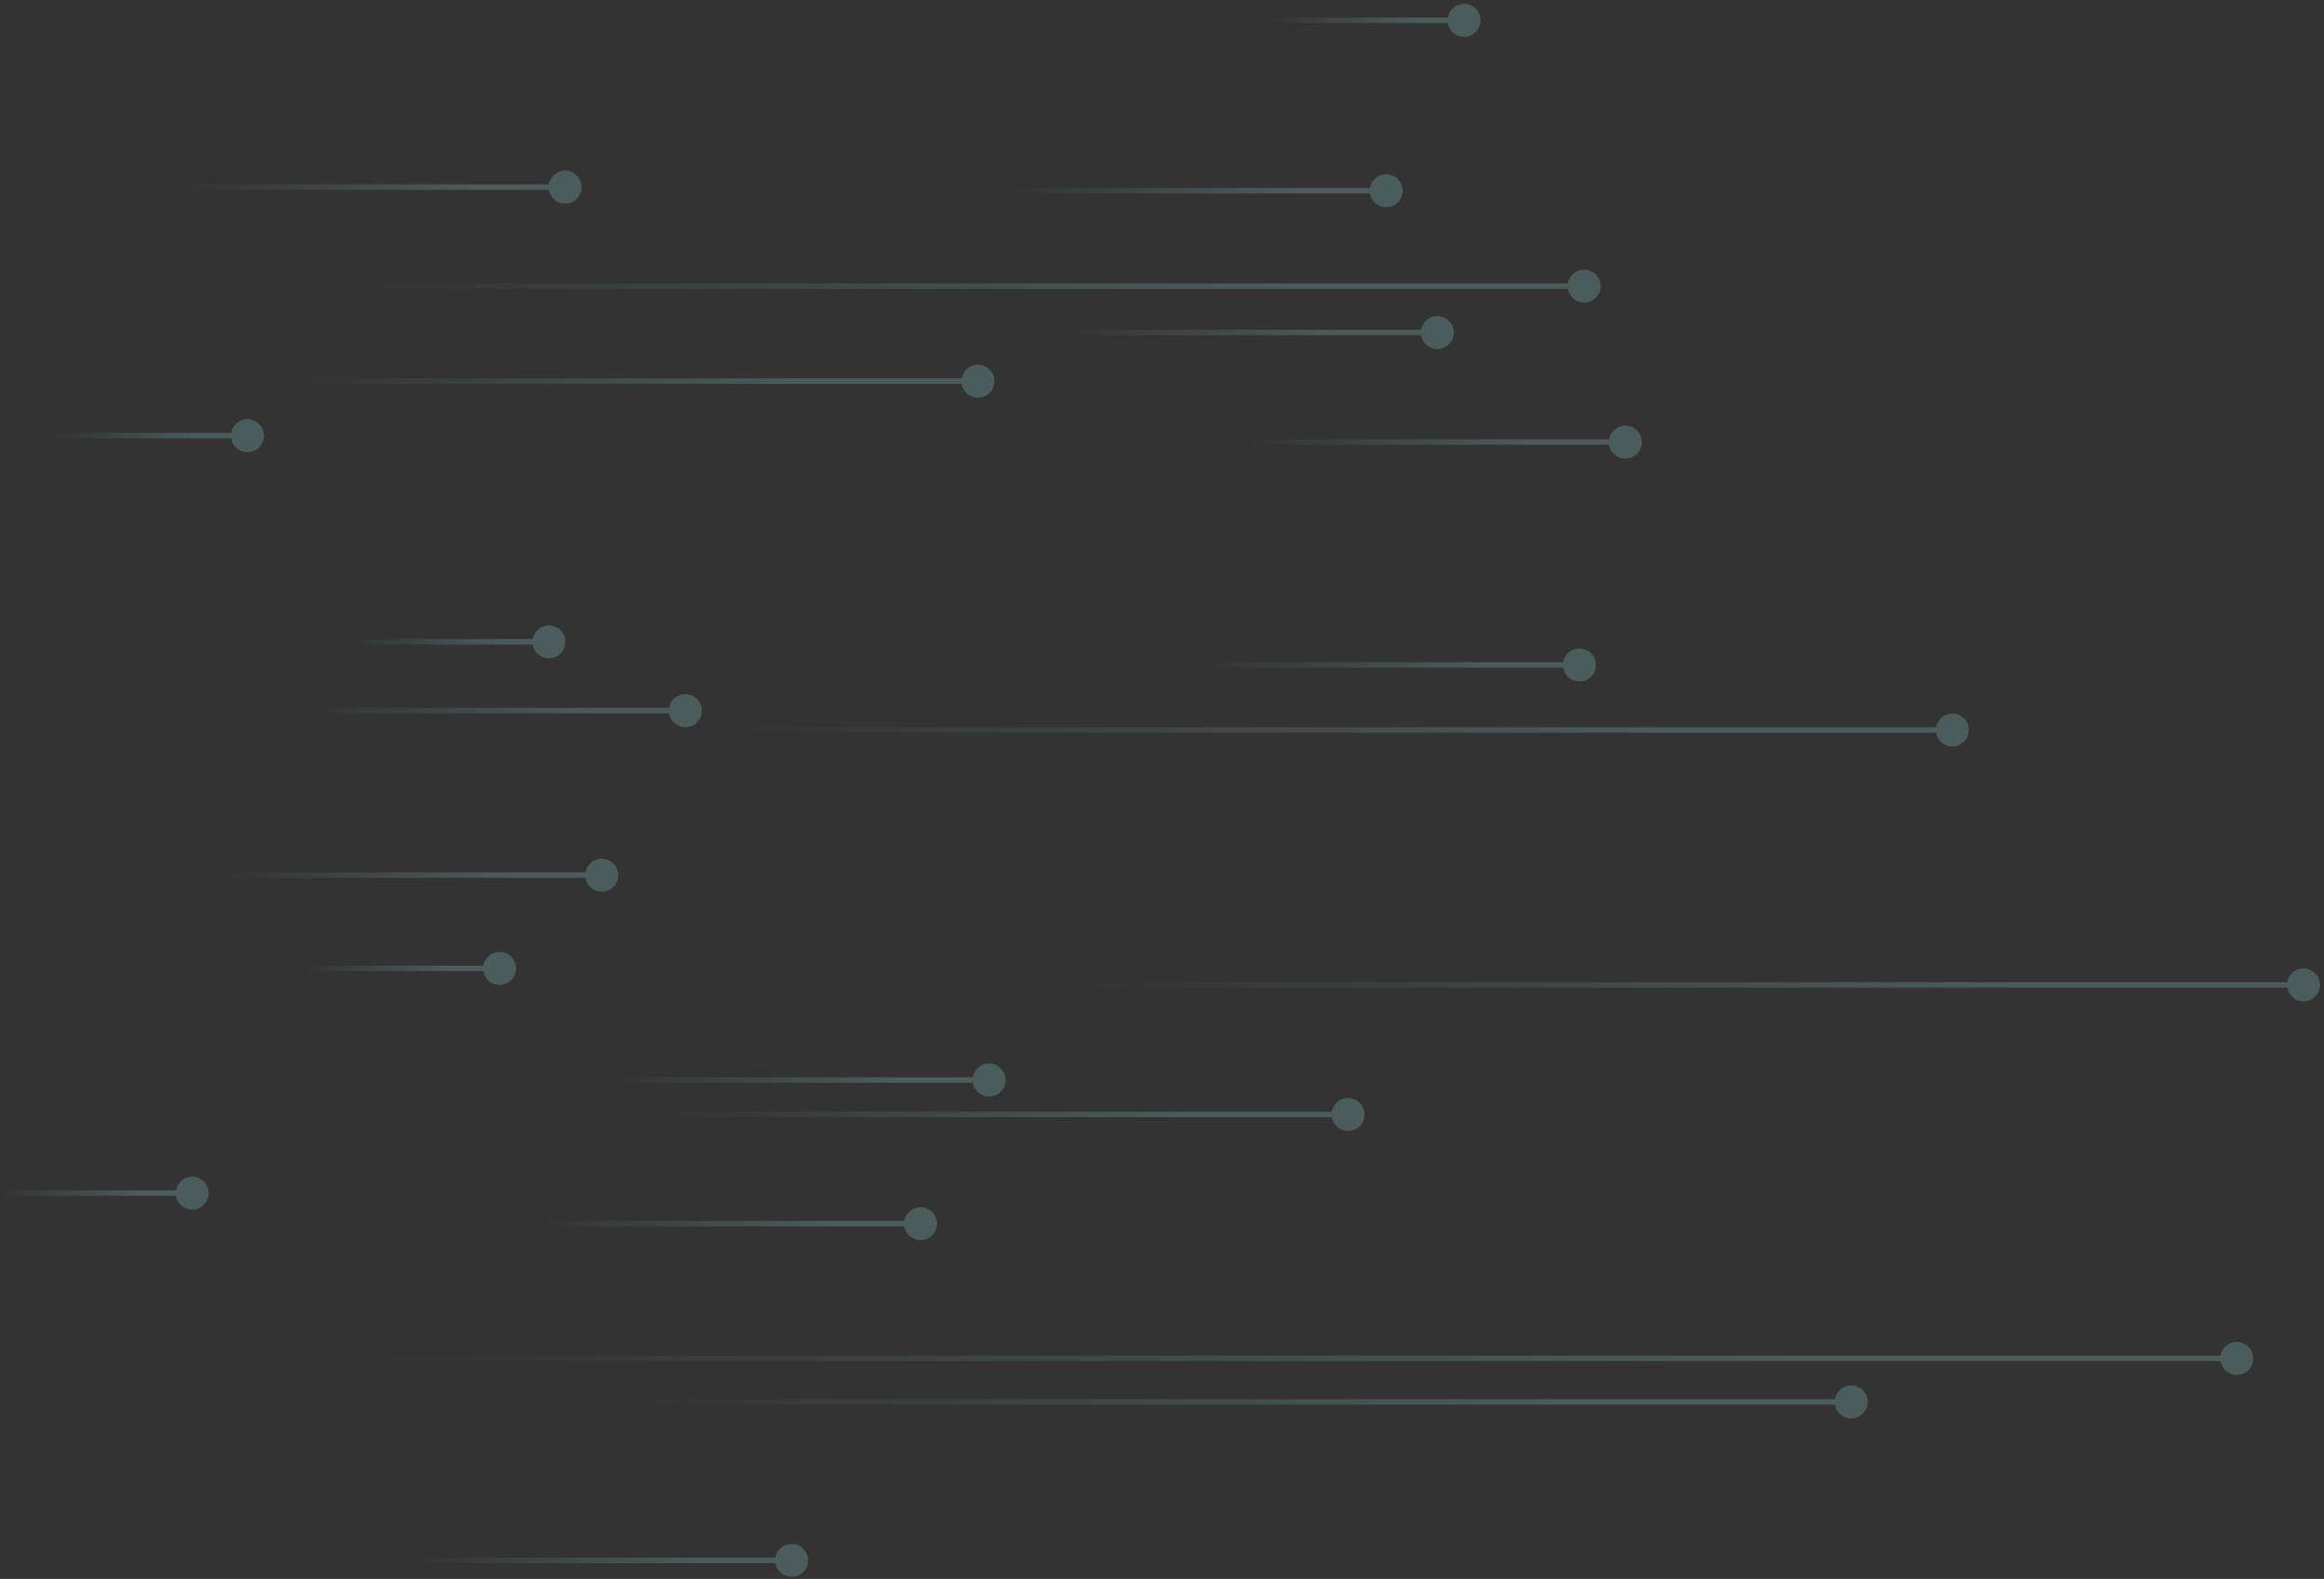 <svg width="568" height="386" viewBox="0 0 568 386" fill="none" xmlns="http://www.w3.org/2000/svg">
<rect x="0" y="0" width="568" height="386" fill="#333333" stroke="none"/>
<g opacity="0.2">
<path d="M351.306 85.325C349.081 85.325 347.277 83.521 347.277 81.297C347.277 79.072 349.081 77.268 351.305 77.268C353.53 77.268 355.334 79.072 355.334 81.297C355.334 83.496 353.53 85.325 351.306 85.325Z" fill="url(#paint0_linear_3_367)"/>
<path d="M259.987 80.605L259.987 81.939L348.958 81.939L348.958 80.605L259.987 80.605Z" fill="url(#paint1_linear_3_367)"/>
<path d="M241.748 268.061C239.523 268.061 237.719 266.257 237.719 264.033C237.719 261.809 239.523 260.005 241.748 260.005C243.972 260.005 245.776 261.809 245.776 264.033C245.776 266.257 243.972 268.061 241.748 268.061Z" fill="url(#paint2_linear_3_367)"/>
<path d="M150.429 263.366L150.429 264.7L239.424 264.7L239.424 263.366L150.429 263.366Z" fill="url(#paint3_linear_3_367)"/>
<path d="M147.068 217.991C144.843 217.991 143.039 216.186 143.039 213.962C143.039 211.738 144.843 209.934 147.068 209.934C149.292 209.934 151.096 211.738 151.096 213.962C151.096 216.186 149.292 217.991 147.068 217.991Z" fill="url(#paint4_linear_3_367)"/>
<path d="M55.749 213.27L55.749 214.605L144.72 214.605L144.72 213.27L55.749 213.27Z" fill="url(#paint5_linear_3_367)"/>
<path d="M167.506 177.756C165.282 177.756 163.478 175.952 163.478 173.728C163.478 171.503 165.282 169.699 167.506 169.699C169.731 169.699 171.535 171.503 171.535 173.728C171.559 175.927 169.755 177.756 167.506 177.756Z" fill="url(#paint6_linear_3_367)"/>
<path d="M76.212 173.036L76.212 174.37L165.208 174.37L165.208 173.036L76.212 173.036Z" fill="url(#paint7_linear_3_367)"/>
<path d="M397.249 112.115C395.025 112.115 393.221 110.311 393.221 108.087C393.221 105.862 395.025 104.058 397.249 104.058C399.473 104.058 401.278 105.862 401.278 108.087C401.278 110.311 399.473 112.115 397.249 112.115Z" fill="url(#paint8_linear_3_367)"/>
<path d="M305.93 107.395L305.93 108.729L394.901 108.729L394.901 107.395L305.93 107.395Z" fill="url(#paint9_linear_3_367)"/>
<path d="M138.121 49.761C135.897 49.761 134.093 47.957 134.093 45.733C134.093 43.509 135.897 41.705 138.121 41.705C140.345 41.705 142.15 43.509 142.15 45.733C142.15 47.957 140.345 49.761 138.121 49.761Z" fill="url(#paint10_linear_3_367)"/>
<path d="M46.827 45.066L46.827 46.4L135.798 46.4L135.798 45.066L46.827 45.066Z" fill="url(#paint11_linear_3_367)"/>
<path d="M134.167 160.95C131.943 160.95 130.139 159.146 130.139 156.922C130.139 154.698 131.943 152.893 134.167 152.893C136.391 152.893 138.195 154.698 138.195 156.922C138.195 159.146 136.391 160.95 134.167 160.95Z" fill="url(#paint12_linear_3_367)"/>
<path d="M87.358 156.23L87.358 157.564L131.844 157.564L131.844 156.23L87.358 156.23Z" fill="url(#paint13_linear_3_367)"/>
<path d="M357.83 9.008C355.606 9.008 353.802 7.204 353.802 4.979C353.802 2.755 355.606 0.951 357.83 0.951C360.054 0.951 361.858 2.755 361.858 4.979C361.858 7.179 360.054 9.008 357.83 9.008Z" fill="url(#paint14_linear_3_367)"/>
<path d="M310.997 4.287L310.997 5.622L355.482 5.622L355.482 4.287L310.997 4.287Z" fill="url(#paint15_linear_3_367)"/>
<path d="M46.975 295.717C44.751 295.717 42.947 293.912 42.947 291.688C42.947 289.464 44.751 287.66 46.975 287.66C49.2 287.66 51.004 289.464 51.004 291.688C51.004 293.888 49.2 295.717 46.975 295.717Z" fill="url(#paint16_linear_3_367)"/>
<path d="M0.167 290.996L0.167 292.331L44.652 292.331L44.652 290.996L0.167 290.996Z" fill="url(#paint17_linear_3_367)"/>
<path d="M122.106 240.777C119.882 240.777 118.078 238.973 118.078 236.749C118.078 234.524 119.882 232.72 122.106 232.72C124.331 232.72 126.135 234.524 126.135 236.749C126.135 238.973 124.331 240.777 122.106 240.777Z" fill="url(#paint18_linear_3_367)"/>
<path d="M75.273 236.057L75.273 237.391L119.759 237.391L119.759 236.057L75.273 236.057Z" fill="url(#paint19_linear_3_367)"/>
<path d="M60.469 110.533C58.245 110.533 56.441 108.729 56.441 106.505C56.441 104.281 58.245 102.477 60.469 102.477C62.694 102.477 64.498 104.281 64.498 106.505C64.522 108.705 62.694 110.533 60.469 110.533Z" fill="url(#paint20_linear_3_367)"/>
<path d="M13.661 105.813L13.661 107.148L58.146 107.148L58.146 105.813L13.661 105.813Z" fill="url(#paint21_linear_3_367)"/>
<path d="M386.029 166.585C383.805 166.585 382 164.781 382 162.557C382 160.333 383.805 158.528 386.029 158.528C388.253 158.528 390.057 160.333 390.057 162.557C390.057 164.781 388.253 166.585 386.029 166.585Z" fill="url(#paint22_linear_3_367)"/>
<path d="M294.71 161.889L294.71 163.224L383.706 163.224L383.706 161.889L294.71 161.889Z" fill="url(#paint23_linear_3_367)"/>
<path d="M224.992 303.18C222.767 303.18 220.963 301.376 220.963 299.152C220.963 296.928 222.767 295.123 224.992 295.123C227.216 295.123 229.02 296.928 229.02 299.152C229.02 301.376 227.216 303.18 224.992 303.18Z" fill="url(#paint24_linear_3_367)"/>
<path d="M133.697 298.46L133.697 299.794L222.668 299.794L222.668 298.46L133.697 298.46Z" fill="url(#paint25_linear_3_367)"/>
<path d="M338.8 50.651C336.576 50.651 334.772 48.847 334.772 46.623C334.772 44.398 336.576 42.594 338.8 42.594C341.024 42.594 342.829 44.398 342.829 46.623C342.853 48.847 341.049 50.651 338.8 50.651Z" fill="url(#paint26_linear_3_367)"/>
<path d="M247.506 45.955L247.506 47.29L336.502 47.29L336.502 45.955L247.506 45.955Z" fill="url(#paint27_linear_3_367)"/>
<path d="M193.481 385.503C191.257 385.503 189.453 383.699 189.453 381.475C189.453 379.25 191.257 377.446 193.481 377.446C195.705 377.446 197.509 379.25 197.509 381.475C197.509 383.699 195.705 385.503 193.481 385.503Z" fill="url(#paint28_linear_3_367)"/>
<path d="M102.162 380.808L102.162 382.142L191.158 382.142L191.158 380.808L102.162 380.808Z" fill="url(#paint29_linear_3_367)"/>
<path d="M562.982 244.805C560.758 244.805 558.954 243.001 558.954 240.777C558.954 238.553 560.758 236.749 562.982 236.749C565.206 236.749 567.011 238.553 567.011 240.777C567.035 243.001 565.206 244.805 562.982 244.805Z" fill="url(#paint30_linear_3_367)"/>
<path d="M253.635 240.11L253.635 241.444L560.659 241.444L560.659 240.11L253.635 240.11Z" fill="url(#paint31_linear_3_367)"/>
<path d="M546.671 336.124C544.447 336.124 542.642 334.32 542.642 332.096C542.642 329.872 544.447 328.067 546.671 328.067C548.895 328.067 550.699 329.872 550.699 332.096C550.724 334.32 548.92 336.124 546.671 336.124Z" fill="url(#paint32_linear_3_367)"/>
<path d="M73.098 331.404L73.098 332.738L544.372 332.738L544.372 331.404L73.098 331.404Z" fill="url(#paint33_linear_3_367)"/>
<path d="M387.19 73.981C384.966 73.981 383.162 72.177 383.162 69.953C383.162 67.728 384.966 65.924 387.19 65.924C389.415 65.924 391.219 67.728 391.219 69.953C391.219 72.177 389.415 73.981 387.19 73.981Z" fill="url(#paint34_linear_3_367)"/>
<path d="M77.843 69.286L77.843 70.62L384.867 70.62L384.867 69.286L77.843 69.286Z" fill="url(#paint35_linear_3_367)"/>
<path d="M477.175 182.501C474.951 182.501 473.146 180.697 473.146 178.473C473.146 176.248 474.951 174.444 477.175 174.444C479.399 174.444 481.203 176.248 481.203 178.473C481.228 180.697 479.399 182.501 477.175 182.501Z" fill="url(#paint36_linear_3_367)"/>
<path d="M167.852 177.781L167.852 179.115L474.876 179.115L474.876 177.781L167.852 177.781Z" fill="url(#paint37_linear_3_367)"/>
<path d="M452.436 346.751C450.212 346.751 448.407 344.947 448.407 342.723C448.407 340.499 450.212 338.695 452.436 338.695C454.66 338.695 456.464 340.499 456.464 342.723C456.464 344.947 454.66 346.751 452.436 346.751Z" fill="url(#paint38_linear_3_367)"/>
<path d="M143.089 342.056L143.089 343.39L450.113 343.39L450.113 342.056L143.089 342.056Z" fill="url(#paint39_linear_3_367)"/>
<path d="M239.029 97.213C236.805 97.213 235.001 95.408 235.001 93.184C235.001 90.96 236.805 89.156 239.029 89.156C241.253 89.156 243.058 90.96 243.058 93.184C243.082 95.408 241.278 97.213 239.029 97.213Z" fill="url(#paint40_linear_3_367)"/>
<path d="M66.846 92.492L66.846 93.827L236.706 93.827L236.706 92.492L66.846 92.492Z" fill="url(#paint41_linear_3_367)"/>
<path d="M329.483 276.489C327.259 276.489 325.454 274.685 325.454 272.461C325.454 270.236 327.259 268.432 329.483 268.432C331.707 268.432 333.511 270.236 333.511 272.461C333.511 274.685 331.707 276.489 329.483 276.489Z" fill="url(#paint42_linear_3_367)"/>
<path d="M157.299 271.769L157.299 273.103L327.16 273.103L327.16 271.769L157.299 271.769Z" fill="url(#paint43_linear_3_367)"/>
</g>
<defs>
<linearGradient id="paint0_linear_3_367" x1="328.624" y1="81.279" x2="258.604" y2="81.279" gradientUnits="userSpaceOnUse">
<stop stop-color="#A4FFFF"/>
<stop offset="1" stop-color="#A4FFFF" stop-opacity="0"/>
</linearGradient>
<linearGradient id="paint1_linear_3_367" x1="328.623" y1="81.277" x2="258.605" y2="81.277" gradientUnits="userSpaceOnUse">
<stop stop-color="#A4FFFF"/>
<stop offset="1" stop-color="#A4FFFF" stop-opacity="0"/>
</linearGradient>
<linearGradient id="paint2_linear_3_367" x1="219.064" y1="264.033" x2="149.023" y2="264.033" gradientUnits="userSpaceOnUse">
<stop stop-color="#A4FFFF"/>
<stop offset="1" stop-color="#A4FFFF" stop-opacity="0"/>
</linearGradient>
<linearGradient id="paint3_linear_3_367" x1="219.072" y1="264.034" x2="149.05" y2="264.034" gradientUnits="userSpaceOnUse">
<stop stop-color="#A4FFFF"/>
<stop offset="1" stop-color="#A4FFFF" stop-opacity="0"/>
</linearGradient>
<linearGradient id="paint4_linear_3_367" x1="124.393" y1="213.946" x2="54.373" y2="213.946" gradientUnits="userSpaceOnUse">
<stop stop-color="#A4FFFF"/>
<stop offset="1" stop-color="#A4FFFF" stop-opacity="0"/>
</linearGradient>
<linearGradient id="paint5_linear_3_367" x1="124.392" y1="213.946" x2="54.374" y2="213.946" gradientUnits="userSpaceOnUse">
<stop stop-color="#A4FFFF"/>
<stop offset="1" stop-color="#A4FFFF" stop-opacity="0"/>
</linearGradient>
<linearGradient id="paint6_linear_3_367" x1="144.842" y1="173.709" x2="74.82" y2="173.709" gradientUnits="userSpaceOnUse">
<stop stop-color="#A4FFFF"/>
<stop offset="1" stop-color="#A4FFFF" stop-opacity="0"/>
</linearGradient>
<linearGradient id="paint7_linear_3_367" x1="144.843" y1="173.709" x2="74.823" y2="173.709" gradientUnits="userSpaceOnUse">
<stop stop-color="#A4FFFF"/>
<stop offset="1" stop-color="#A4FFFF" stop-opacity="0"/>
</linearGradient>
<linearGradient id="paint8_linear_3_367" x1="374.577" y1="108.072" x2="304.576" y2="108.072" gradientUnits="userSpaceOnUse">
<stop stop-color="#A4FFFF"/>
<stop offset="1" stop-color="#A4FFFF" stop-opacity="0"/>
</linearGradient>
<linearGradient id="paint9_linear_3_367" x1="374.571" y1="108.071" x2="304.553" y2="108.071" gradientUnits="userSpaceOnUse">
<stop stop-color="#A4FFFF"/>
<stop offset="1" stop-color="#A4FFFF" stop-opacity="0"/>
</linearGradient>
<linearGradient id="paint10_linear_3_367" x1="115.449" y1="45.732" x2="45.429" y2="45.732" gradientUnits="userSpaceOnUse">
<stop stop-color="#A4FFFF"/>
<stop offset="1" stop-color="#A4FFFF" stop-opacity="0"/>
</linearGradient>
<linearGradient id="paint11_linear_3_367" x1="115.447" y1="45.733" x2="45.43" y2="45.733" gradientUnits="userSpaceOnUse">
<stop stop-color="#A4FFFF"/>
<stop offset="1" stop-color="#A4FFFF" stop-opacity="0"/>
</linearGradient>
<linearGradient id="paint12_linear_3_367" x1="111.498" y1="156.911" x2="41.478" y2="156.911" gradientUnits="userSpaceOnUse">
<stop stop-color="#A4FFFF"/>
<stop offset="1" stop-color="#A4FFFF" stop-opacity="0"/>
</linearGradient>
<linearGradient id="paint13_linear_3_367" x1="121.674" y1="156.909" x2="86.665" y2="156.909" gradientUnits="userSpaceOnUse">
<stop stop-color="#A4FFFF"/>
<stop offset="1" stop-color="#A4FFFF" stop-opacity="0"/>
</linearGradient>
<linearGradient id="paint14_linear_3_367" x1="335.148" y1="4.961" x2="265.128" y2="4.961" gradientUnits="userSpaceOnUse">
<stop stop-color="#A4FFFF"/>
<stop offset="1" stop-color="#A4FFFF" stop-opacity="0"/>
</linearGradient>
<linearGradient id="paint15_linear_3_367" x1="345.324" y1="4.961" x2="310.314" y2="4.961" gradientUnits="userSpaceOnUse">
<stop stop-color="#A4FFFF"/>
<stop offset="1" stop-color="#A4FFFF" stop-opacity="0"/>
</linearGradient>
<linearGradient id="paint16_linear_3_367" x1="24.306" y1="291.668" x2="-45.714" y2="291.668" gradientUnits="userSpaceOnUse">
<stop stop-color="#A4FFFF"/>
<stop offset="1" stop-color="#A4FFFF" stop-opacity="0"/>
</linearGradient>
<linearGradient id="paint17_linear_3_367" x1="34.482" y1="291.669" x2="-0.528" y2="291.669" gradientUnits="userSpaceOnUse">
<stop stop-color="#A4FFFF"/>
<stop offset="1" stop-color="#A4FFFF" stop-opacity="0"/>
</linearGradient>
<linearGradient id="paint18_linear_3_367" x1="99.418" y1="236.732" x2="29.376" y2="236.732" gradientUnits="userSpaceOnUse">
<stop stop-color="#A4FFFF"/>
<stop offset="1" stop-color="#A4FFFF" stop-opacity="0"/>
</linearGradient>
<linearGradient id="paint19_linear_3_367" x1="109.602" y1="236.732" x2="74.592" y2="236.732" gradientUnits="userSpaceOnUse">
<stop stop-color="#A4FFFF"/>
<stop offset="1" stop-color="#A4FFFF" stop-opacity="0"/>
</linearGradient>
<linearGradient id="paint20_linear_3_367" x1="37.802" y1="106.486" x2="-32.218" y2="106.486" gradientUnits="userSpaceOnUse">
<stop stop-color="#A4FFFF"/>
<stop offset="1" stop-color="#A4FFFF" stop-opacity="0"/>
</linearGradient>
<linearGradient id="paint21_linear_3_367" x1="47.977" y1="106.483" x2="12.971" y2="106.483" gradientUnits="userSpaceOnUse">
<stop stop-color="#A4FFFF"/>
<stop offset="1" stop-color="#A4FFFF" stop-opacity="0"/>
</linearGradient>
<linearGradient id="paint22_linear_3_367" x1="363.354" y1="162.546" x2="293.335" y2="162.546" gradientUnits="userSpaceOnUse">
<stop stop-color="#A4FFFF"/>
<stop offset="1" stop-color="#A4FFFF" stop-opacity="0"/>
</linearGradient>
<linearGradient id="paint23_linear_3_367" x1="363.355" y1="162.547" x2="293.335" y2="162.547" gradientUnits="userSpaceOnUse">
<stop stop-color="#A4FFFF"/>
<stop offset="1" stop-color="#A4FFFF" stop-opacity="0"/>
</linearGradient>
<linearGradient id="paint24_linear_3_367" x1="202.318" y1="299.139" x2="132.298" y2="299.139" gradientUnits="userSpaceOnUse">
<stop stop-color="#A4FFFF"/>
<stop offset="1" stop-color="#A4FFFF" stop-opacity="0"/>
</linearGradient>
<linearGradient id="paint25_linear_3_367" x1="202.318" y1="299.14" x2="132.301" y2="299.14" gradientUnits="userSpaceOnUse">
<stop stop-color="#A4FFFF"/>
<stop offset="1" stop-color="#A4FFFF" stop-opacity="0"/>
</linearGradient>
<linearGradient id="paint26_linear_3_367" x1="316.131" y1="46.616" x2="246.09" y2="46.616" gradientUnits="userSpaceOnUse">
<stop stop-color="#A4FFFF"/>
<stop offset="1" stop-color="#A4FFFF" stop-opacity="0"/>
</linearGradient>
<linearGradient id="paint27_linear_3_367" x1="316.137" y1="46.615" x2="246.119" y2="46.615" gradientUnits="userSpaceOnUse">
<stop stop-color="#A4FFFF"/>
<stop offset="1" stop-color="#A4FFFF" stop-opacity="0"/>
</linearGradient>
<linearGradient id="paint28_linear_3_367" x1="170.798" y1="381.467" x2="100.778" y2="381.467" gradientUnits="userSpaceOnUse">
<stop stop-color="#A4FFFF"/>
<stop offset="1" stop-color="#A4FFFF" stop-opacity="0"/>
</linearGradient>
<linearGradient id="paint29_linear_3_367" x1="170.798" y1="381.466" x2="100.778" y2="381.466" gradientUnits="userSpaceOnUse">
<stop stop-color="#A4FFFF"/>
<stop offset="1" stop-color="#A4FFFF" stop-opacity="0"/>
</linearGradient>
<linearGradient id="paint30_linear_3_367" x1="523.497" y1="240.769" x2="398.798" y2="240.769" gradientUnits="userSpaceOnUse">
<stop stop-color="#A4FFFF"/>
<stop offset="1" stop-color="#A4FFFF" stop-opacity="0"/>
</linearGradient>
<linearGradient id="paint31_linear_3_367" x1="492.294" y1="240.767" x2="262.906" y2="240.767" gradientUnits="userSpaceOnUse">
<stop stop-color="#A4FFFF"/>
<stop offset="1" stop-color="#A4FFFF" stop-opacity="0"/>
</linearGradient>
<linearGradient id="paint32_linear_3_367" x1="507.191" y1="332.082" x2="382.493" y2="332.082" gradientUnits="userSpaceOnUse">
<stop stop-color="#A4FFFF"/>
<stop offset="1" stop-color="#A4FFFF" stop-opacity="0"/>
</linearGradient>
<linearGradient id="paint33_linear_3_367" x1="439.412" y1="332.081" x2="87.311" y2="332.081" gradientUnits="userSpaceOnUse">
<stop stop-color="#A4FFFF"/>
<stop offset="1" stop-color="#A4FFFF" stop-opacity="0"/>
</linearGradient>
<linearGradient id="paint34_linear_3_367" x1="347.701" y1="69.955" x2="223.002" y2="69.955" gradientUnits="userSpaceOnUse">
<stop stop-color="#A4FFFF"/>
<stop offset="1" stop-color="#A4FFFF" stop-opacity="0"/>
</linearGradient>
<linearGradient id="paint35_linear_3_367" x1="316.498" y1="69.954" x2="87.11" y2="69.954" gradientUnits="userSpaceOnUse">
<stop stop-color="#A4FFFF"/>
<stop offset="1" stop-color="#A4FFFF" stop-opacity="0"/>
</linearGradient>
<linearGradient id="paint36_linear_3_367" x1="437.69" y1="178.458" x2="312.991" y2="178.458" gradientUnits="userSpaceOnUse">
<stop stop-color="#A4FFFF"/>
<stop offset="1" stop-color="#A4FFFF" stop-opacity="0"/>
</linearGradient>
<linearGradient id="paint37_linear_3_367" x1="406.485" y1="178.457" x2="177.099" y2="178.457" gradientUnits="userSpaceOnUse">
<stop stop-color="#A4FFFF"/>
<stop offset="1" stop-color="#A4FFFF" stop-opacity="0"/>
</linearGradient>
<linearGradient id="paint38_linear_3_367" x1="412.947" y1="342.716" x2="288.247" y2="342.716" gradientUnits="userSpaceOnUse">
<stop stop-color="#A4FFFF"/>
<stop offset="1" stop-color="#A4FFFF" stop-opacity="0"/>
</linearGradient>
<linearGradient id="paint39_linear_3_367" x1="381.744" y1="342.716" x2="152.356" y2="342.716" gradientUnits="userSpaceOnUse">
<stop stop-color="#A4FFFF"/>
<stop offset="1" stop-color="#A4FFFF" stop-opacity="0"/>
</linearGradient>
<linearGradient id="paint40_linear_3_367" x1="199.536" y1="93.173" x2="74.799" y2="93.173" gradientUnits="userSpaceOnUse">
<stop stop-color="#A4FFFF"/>
<stop offset="1" stop-color="#A4FFFF" stop-opacity="0"/>
</linearGradient>
<linearGradient id="paint41_linear_3_367" x1="198.89" y1="93.173" x2="71.975" y2="93.173" gradientUnits="userSpaceOnUse">
<stop stop-color="#A4FFFF"/>
<stop offset="1" stop-color="#A4FFFF" stop-opacity="0"/>
</linearGradient>
<linearGradient id="paint42_linear_3_367" x1="289.995" y1="272.448" x2="165.334" y2="272.448" gradientUnits="userSpaceOnUse">
<stop stop-color="#A4FFFF"/>
<stop offset="1" stop-color="#A4FFFF" stop-opacity="0"/>
</linearGradient>
<linearGradient id="paint43_linear_3_367" x1="289.325" y1="272.448" x2="162.411" y2="272.448" gradientUnits="userSpaceOnUse">
<stop stop-color="#A4FFFF"/>
<stop offset="1" stop-color="#A4FFFF" stop-opacity="0"/>
</linearGradient>
</defs>
</svg>
